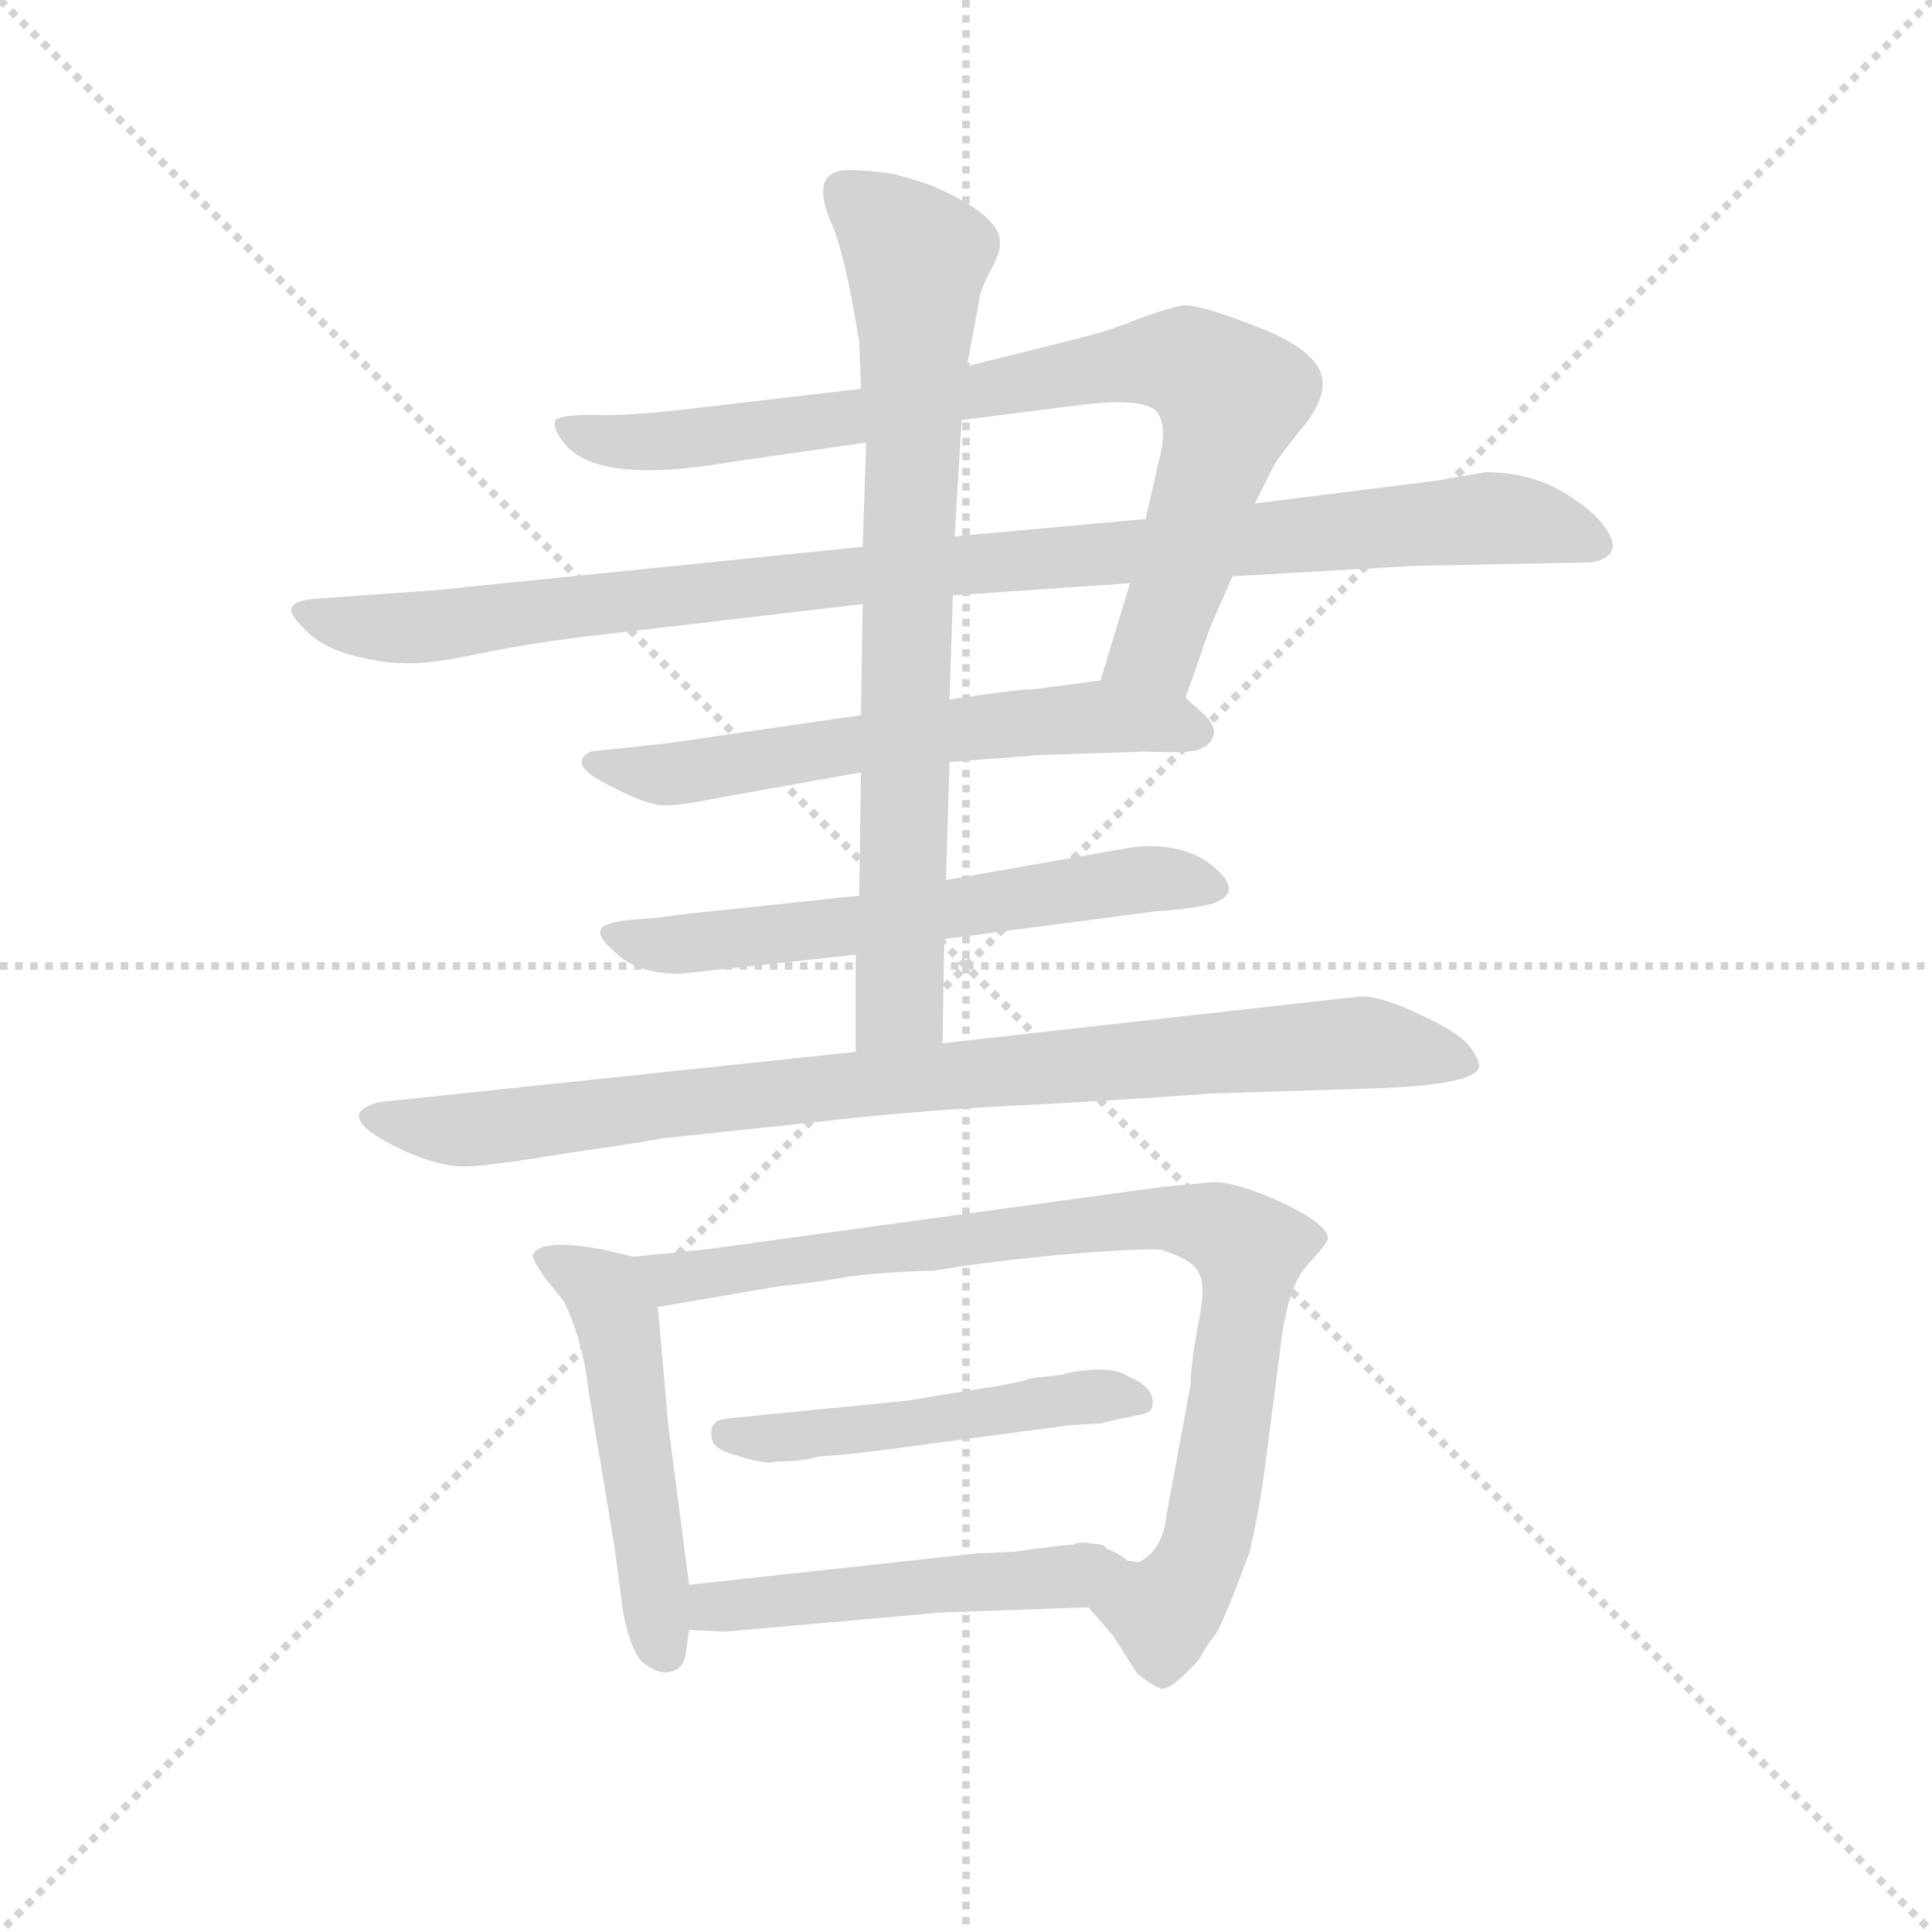 <svg version="1.1" viewBox="0 0 1024 1024" xmlns="http://www.w3.org/2000/svg">
  <g stroke="lightgray" stroke-dasharray="1,1" stroke-width="1" transform="scale(4, 4)">
    <line x1="0" y1="0" x2="256" y2="256"></line>
    <line x1="256" y1="0" x2="0" y2="256"></line>
    <line x1="128" y1="0" x2="128" y2="256"></line>
    <line x1="0" y1="128" x2="256" y2="128"></line>
  </g>
  <g transform="scale(0.92, -0.92) translate(60, -830)">
    <style type="text/css">
      
        @keyframes keyframes0 {
          from {
            stroke: blue;
            stroke-dashoffset: 832;
            stroke-width: 128;
          }
          73% {
            animation-timing-function: step-end;
            stroke: blue;
            stroke-dashoffset: 0;
            stroke-width: 128;
          }
          to {
            stroke: black;
            stroke-width: 1024;
          }
        }
        #make-me-a-hanzi-animation-0 {
          animation: keyframes0 0.927s both;
          animation-delay: 0s;
          animation-timing-function: linear;
        }
      
        @keyframes keyframes1 {
          from {
            stroke: blue;
            stroke-dashoffset: 1003;
            stroke-width: 128;
          }
          77% {
            animation-timing-function: step-end;
            stroke: blue;
            stroke-dashoffset: 0;
            stroke-width: 128;
          }
          to {
            stroke: black;
            stroke-width: 1024;
          }
        }
        #make-me-a-hanzi-animation-1 {
          animation: keyframes1 1.066s both;
          animation-delay: 0.927s;
          animation-timing-function: linear;
        }
      
        @keyframes keyframes2 {
          from {
            stroke: blue;
            stroke-dashoffset: 606;
            stroke-width: 128;
          }
          66% {
            animation-timing-function: step-end;
            stroke: blue;
            stroke-dashoffset: 0;
            stroke-width: 128;
          }
          to {
            stroke: black;
            stroke-width: 1024;
          }
        }
        #make-me-a-hanzi-animation-2 {
          animation: keyframes2 0.743s both;
          animation-delay: 1.993s;
          animation-timing-function: linear;
        }
      
        @keyframes keyframes3 {
          from {
            stroke: blue;
            stroke-dashoffset: 606;
            stroke-width: 128;
          }
          66% {
            animation-timing-function: step-end;
            stroke: blue;
            stroke-dashoffset: 0;
            stroke-width: 128;
          }
          to {
            stroke: black;
            stroke-width: 1024;
          }
        }
        #make-me-a-hanzi-animation-3 {
          animation: keyframes3 0.743s both;
          animation-delay: 2.736s;
          animation-timing-function: linear;
        }
      
        @keyframes keyframes4 {
          from {
            stroke: blue;
            stroke-dashoffset: 772;
            stroke-width: 128;
          }
          72% {
            animation-timing-function: step-end;
            stroke: blue;
            stroke-dashoffset: 0;
            stroke-width: 128;
          }
          to {
            stroke: black;
            stroke-width: 1024;
          }
        }
        #make-me-a-hanzi-animation-4 {
          animation: keyframes4 0.878s both;
          animation-delay: 3.48s;
          animation-timing-function: linear;
        }
      
        @keyframes keyframes5 {
          from {
            stroke: blue;
            stroke-dashoffset: 888;
            stroke-width: 128;
          }
          74% {
            animation-timing-function: step-end;
            stroke: blue;
            stroke-dashoffset: 0;
            stroke-width: 128;
          }
          to {
            stroke: black;
            stroke-width: 1024;
          }
        }
        #make-me-a-hanzi-animation-5 {
          animation: keyframes5 0.973s both;
          animation-delay: 4.358s;
          animation-timing-function: linear;
        }
      
        @keyframes keyframes6 {
          from {
            stroke: blue;
            stroke-dashoffset: 503;
            stroke-width: 128;
          }
          62% {
            animation-timing-function: step-end;
            stroke: blue;
            stroke-dashoffset: 0;
            stroke-width: 128;
          }
          to {
            stroke: black;
            stroke-width: 1024;
          }
        }
        #make-me-a-hanzi-animation-6 {
          animation: keyframes6 0.659s both;
          animation-delay: 5.331s;
          animation-timing-function: linear;
        }
      
        @keyframes keyframes7 {
          from {
            stroke: blue;
            stroke-dashoffset: 875;
            stroke-width: 128;
          }
          74% {
            animation-timing-function: step-end;
            stroke: blue;
            stroke-dashoffset: 0;
            stroke-width: 128;
          }
          to {
            stroke: black;
            stroke-width: 1024;
          }
        }
        #make-me-a-hanzi-animation-7 {
          animation: keyframes7 0.962s both;
          animation-delay: 5.99s;
          animation-timing-function: linear;
        }
      
        @keyframes keyframes8 {
          from {
            stroke: blue;
            stroke-dashoffset: 495;
            stroke-width: 128;
          }
          62% {
            animation-timing-function: step-end;
            stroke: blue;
            stroke-dashoffset: 0;
            stroke-width: 128;
          }
          to {
            stroke: black;
            stroke-width: 1024;
          }
        }
        #make-me-a-hanzi-animation-8 {
          animation: keyframes8 0.653s both;
          animation-delay: 6.952s;
          animation-timing-function: linear;
        }
      
        @keyframes keyframes9 {
          from {
            stroke: blue;
            stroke-dashoffset: 489;
            stroke-width: 128;
          }
          61% {
            animation-timing-function: step-end;
            stroke: blue;
            stroke-dashoffset: 0;
            stroke-width: 128;
          }
          to {
            stroke: black;
            stroke-width: 1024;
          }
        }
        #make-me-a-hanzi-animation-9 {
          animation: keyframes9 0.648s both;
          animation-delay: 7.605s;
          animation-timing-function: linear;
        }
      
    </style>
    
      <path d="M 436 606 L 342 595 Q 301 590 282 591 Q 263 591 260 588 Q 258 584 264 576 Q 282 550 362 564 L 439 575 L 494 588 L 565 597 Q 601 601 607 592 Q 613 583 607 562 L 600 531 L 591 494 L 574 438 C 565 409 613 400 623 428 L 637 468 L 650 498 L 663 540 L 674 562 Q 677 567 689 582 Q 702 597 702 609 Q 702 627 666 641 Q 631 655 621 654 Q 611 652 595 646 Q 579 639 549 632 L 497 619 L 436 606 Z" fill="lightgray"></path>
    
      <path d="M 437 515 L 191 490 L 121 485 Q 110 484 108 480 Q 106 477 115 468 Q 124 458 141 453 Q 159 448 172 448 Q 186 447 214 453 Q 243 459 275 463 L 437 482 L 489 487 L 591 494 L 650 498 L 755 504 L 857 506 Q 877 510 864 527 Q 857 537 838 548 Q 819 558 796 558 L 767 553 L 663 540 L 600 531 L 490 521 L 437 515 Z" fill="lightgray"></path>
    
      <path d="M 436 418 L 326 402 L 280 397 Q 275 394 275 391 Q 275 385 294 376 Q 313 366 323 366 Q 333 366 352 370 L 436 385 L 487 391 L 539 395 L 600 397 Q 624 396 630 398 Q 637 400 639 406 Q 641 412 633 419 L 623 428 C 607 442 604 442 574 438 L 536 433 Q 527 433 487 427 L 436 418 Z" fill="lightgray"></path>
    
      <path d="M 435 314 L 331 303 Q 319 301 302 300 Q 286 298 286 294 Q 284 290 296 280 Q 308 269 332 269 L 433 280 L 484 289 L 606 305 Q 633 307 640 310 Q 656 316 640 330 Q 623 345 593 342 L 485 323 L 435 314 Z" fill="lightgray"></path>
    
      <path d="M 420 699 Q 427 682 435 633 L 436 606 L 439 575 L 437 515 L 437 482 L 436 418 L 436 385 L 435 314 L 433 280 L 433 224 C 433 194 483 199 483 229 L 484 289 L 485 323 L 487 391 L 487 427 L 489 487 L 490 521 L 494 588 L 497 619 L 504 656 Q 504 661 510 673 Q 517 685 516 691 Q 516 706 477 723 Q 469 726 454 730 Q 439 732 429 732 Q 405 732 420 699 Z" fill="lightgray"></path>
    
      <path d="M 433 224 L 158 195 Q 129 187 175 166 Q 194 158 207 158 Q 221 158 269 166 Q 318 173 320 174 L 414 184 Q 475 191 544 194 Q 613 198 637 200 L 733 203 Q 789 205 792 215 Q 793 219 786 228 Q 779 236 757 246 Q 736 256 724 256 L 483 229 L 433 224 Z" fill="lightgray"></path>
    
      <path d="M 305 106 L 288 110 Q 251 117 247 107 Q 246 106 253 95 L 265 80 Q 276 57 279 29 L 294 -61 L 299 -99 Q 304 -124 312 -129 Q 320 -135 327 -133 Q 334 -131 335 -123 L 337 -109 L 337 -83 L 325 9 L 319 77 C 317 103 317 103 305 106 Z" fill="lightgray"></path>
    
      <path d="M 639 149 L 608 146 L 345 110 L 305 106 C 275 103 289 72 319 77 L 389 89 Q 409 91 426 94 Q 444 97 479 98 Q 500 102 549 107 Q 598 111 609 110 Q 628 104 631 96 Q 635 88 630 66 Q 626 43 626 33 L 612 -43 Q 610 -63 596 -70 L 589 -69 L 577 -62 C 549 -50 547 -73 567 -96 L 581 -112 L 595 -134 Q 602 -140 609 -143 Q 614 -143 622 -135 Q 631 -127 633 -122 Q 636 -117 640 -112 Q 644 -107 660 -64 Q 665 -42 668 -21 L 678 56 Q 682 89 693 101 Q 704 113 705 116 Q 706 124 679 137 Q 653 149 639 149 Z" fill="lightgray"></path>
    
      <path d="M 412 -9 Q 419 -9 444 -6 L 557 9 L 575 10 Q 577 11 597 15 Q 604 16 604 21 Q 605 31 590 37 Q 585 41 571 41 Q 557 40 552 38 L 534 36 Q 526 33 505 30 L 462 23 L 361 13 Q 352 12 352 10 Q 349 8 350 2 Q 350 -5 366 -9 Q 382 -14 387 -12 Q 403 -12 412 -9 Z" fill="lightgray"></path>
    
      <path d="M 337 -109 L 358 -110 L 482 -99 L 567 -96 C 597 -95 605 -72 577 -62 Q 578 -56 524 -64 L 502 -65 L 337 -83 C 307 -86 307 -108 337 -109 Z" fill="lightgray"></path>
    
    
      <clipPath id="make-me-a-hanzi-clip-0">
        <path d="M 436 606 L 342 595 Q 301 590 282 591 Q 263 591 260 588 Q 258 584 264 576 Q 282 550 362 564 L 439 575 L 494 588 L 565 597 Q 601 601 607 592 Q 613 583 607 562 L 600 531 L 591 494 L 574 438 C 565 409 613 400 623 428 L 637 468 L 650 498 L 663 540 L 674 562 Q 677 567 689 582 Q 702 597 702 609 Q 702 627 666 641 Q 631 655 621 654 Q 611 652 595 646 Q 579 639 549 632 L 497 619 L 436 606 Z"></path>
      </clipPath>
      <path clip-path="url(#make-me-a-hanzi-clip-0)" d="M 265 583 L 289 576 L 330 576 L 442 591 L 560 616 L 611 623 L 629 619 L 649 601 L 642 571 L 607 457 L 581 443" fill="none" id="make-me-a-hanzi-animation-0" stroke-dasharray="704 1408" stroke-linecap="round"></path>
    
      <clipPath id="make-me-a-hanzi-clip-1">
        <path d="M 437 515 L 191 490 L 121 485 Q 110 484 108 480 Q 106 477 115 468 Q 124 458 141 453 Q 159 448 172 448 Q 186 447 214 453 Q 243 459 275 463 L 437 482 L 489 487 L 591 494 L 650 498 L 755 504 L 857 506 Q 877 510 864 527 Q 857 537 838 548 Q 819 558 796 558 L 767 553 L 663 540 L 600 531 L 490 521 L 437 515 Z"></path>
      </clipPath>
      <path clip-path="url(#make-me-a-hanzi-clip-1)" d="M 117 477 L 177 468 L 499 506 L 802 532 L 858 517" fill="none" id="make-me-a-hanzi-animation-1" stroke-dasharray="875 1750" stroke-linecap="round"></path>
    
      <clipPath id="make-me-a-hanzi-clip-2">
        <path d="M 436 418 L 326 402 L 280 397 Q 275 394 275 391 Q 275 385 294 376 Q 313 366 323 366 Q 333 366 352 370 L 436 385 L 487 391 L 539 395 L 600 397 Q 624 396 630 398 Q 637 400 639 406 Q 641 412 633 419 L 623 428 C 607 442 604 442 574 438 L 536 433 Q 527 433 487 427 L 436 418 Z"></path>
      </clipPath>
      <path clip-path="url(#make-me-a-hanzi-clip-2)" d="M 282 391 L 308 384 L 341 385 L 430 402 L 570 417 L 628 409" fill="none" id="make-me-a-hanzi-animation-2" stroke-dasharray="478 956" stroke-linecap="round"></path>
    
      <clipPath id="make-me-a-hanzi-clip-3">
        <path d="M 435 314 L 331 303 Q 319 301 302 300 Q 286 298 286 294 Q 284 290 296 280 Q 308 269 332 269 L 433 280 L 484 289 L 606 305 Q 633 307 640 310 Q 656 316 640 330 Q 623 345 593 342 L 485 323 L 435 314 Z"></path>
      </clipPath>
      <path clip-path="url(#make-me-a-hanzi-clip-3)" d="M 291 292 L 337 286 L 588 323 L 638 320" fill="none" id="make-me-a-hanzi-animation-3" stroke-dasharray="478 956" stroke-linecap="round"></path>
    
      <clipPath id="make-me-a-hanzi-clip-4">
        <path d="M 420 699 Q 427 682 435 633 L 436 606 L 439 575 L 437 515 L 437 482 L 436 418 L 436 385 L 435 314 L 433 280 L 433 224 C 433 194 483 199 483 229 L 484 289 L 485 323 L 487 391 L 487 427 L 489 487 L 490 521 L 494 588 L 497 619 L 504 656 Q 504 661 510 673 Q 517 685 516 691 Q 516 706 477 723 Q 469 726 454 730 Q 439 732 429 732 Q 405 732 420 699 Z"></path>
      </clipPath>
      <path clip-path="url(#make-me-a-hanzi-clip-4)" d="M 426 720 L 468 682 L 459 252 L 439 231" fill="none" id="make-me-a-hanzi-animation-4" stroke-dasharray="644 1288" stroke-linecap="round"></path>
    
      <clipPath id="make-me-a-hanzi-clip-5">
        <path d="M 433 224 L 158 195 Q 129 187 175 166 Q 194 158 207 158 Q 221 158 269 166 Q 318 173 320 174 L 414 184 Q 475 191 544 194 Q 613 198 637 200 L 733 203 Q 789 205 792 215 Q 793 219 786 228 Q 779 236 757 246 Q 736 256 724 256 L 483 229 L 433 224 Z"></path>
      </clipPath>
      <path clip-path="url(#make-me-a-hanzi-clip-5)" d="M 156 187 L 210 179 L 412 204 L 719 229 L 784 219" fill="none" id="make-me-a-hanzi-animation-5" stroke-dasharray="760 1520" stroke-linecap="round"></path>
    
      <clipPath id="make-me-a-hanzi-clip-6">
        <path d="M 305 106 L 288 110 Q 251 117 247 107 Q 246 106 253 95 L 265 80 Q 276 57 279 29 L 294 -61 L 299 -99 Q 304 -124 312 -129 Q 320 -135 327 -133 Q 334 -131 335 -123 L 337 -109 L 337 -83 L 325 9 L 319 77 C 317 103 317 103 305 106 Z"></path>
      </clipPath>
      <path clip-path="url(#make-me-a-hanzi-clip-6)" d="M 255 103 L 288 85 L 296 68 L 322 -121" fill="none" id="make-me-a-hanzi-animation-6" stroke-dasharray="375 750" stroke-linecap="round"></path>
    
      <clipPath id="make-me-a-hanzi-clip-7">
        <path d="M 639 149 L 608 146 L 345 110 L 305 106 C 275 103 289 72 319 77 L 389 89 Q 409 91 426 94 Q 444 97 479 98 Q 500 102 549 107 Q 598 111 609 110 Q 628 104 631 96 Q 635 88 630 66 Q 626 43 626 33 L 612 -43 Q 610 -63 596 -70 L 589 -69 L 577 -62 C 549 -50 547 -73 567 -96 L 581 -112 L 595 -134 Q 602 -140 609 -143 Q 614 -143 622 -135 Q 631 -127 633 -122 Q 636 -117 640 -112 Q 644 -107 660 -64 Q 665 -42 668 -21 L 678 56 Q 682 89 693 101 Q 704 113 705 116 Q 706 124 679 137 Q 653 149 639 149 Z"></path>
      </clipPath>
      <path clip-path="url(#make-me-a-hanzi-clip-7)" d="M 312 103 L 328 94 L 340 95 L 605 128 L 648 119 L 660 110 L 659 91 L 633 -65 L 610 -99 L 590 -89 L 581 -69" fill="none" id="make-me-a-hanzi-animation-7" stroke-dasharray="747 1494" stroke-linecap="round"></path>
    
      <clipPath id="make-me-a-hanzi-clip-8">
        <path d="M 412 -9 Q 419 -9 444 -6 L 557 9 L 575 10 Q 577 11 597 15 Q 604 16 604 21 Q 605 31 590 37 Q 585 41 571 41 Q 557 40 552 38 L 534 36 Q 526 33 505 30 L 462 23 L 361 13 Q 352 12 352 10 Q 349 8 350 2 Q 350 -5 366 -9 Q 382 -14 387 -12 Q 403 -12 412 -9 Z"></path>
      </clipPath>
      <path clip-path="url(#make-me-a-hanzi-clip-8)" d="M 359 4 L 393 1 L 567 26 L 596 23" fill="none" id="make-me-a-hanzi-animation-8" stroke-dasharray="367 734" stroke-linecap="round"></path>
    
      <clipPath id="make-me-a-hanzi-clip-9">
        <path d="M 337 -109 L 358 -110 L 482 -99 L 567 -96 C 597 -95 605 -72 577 -62 Q 578 -56 524 -64 L 502 -65 L 337 -83 C 307 -86 307 -108 337 -109 Z"></path>
      </clipPath>
      <path clip-path="url(#make-me-a-hanzi-clip-9)" d="M 343 -102 L 361 -94 L 553 -78 L 571 -67" fill="none" id="make-me-a-hanzi-animation-9" stroke-dasharray="361 722" stroke-linecap="round"></path>
    
  </g>
</svg>